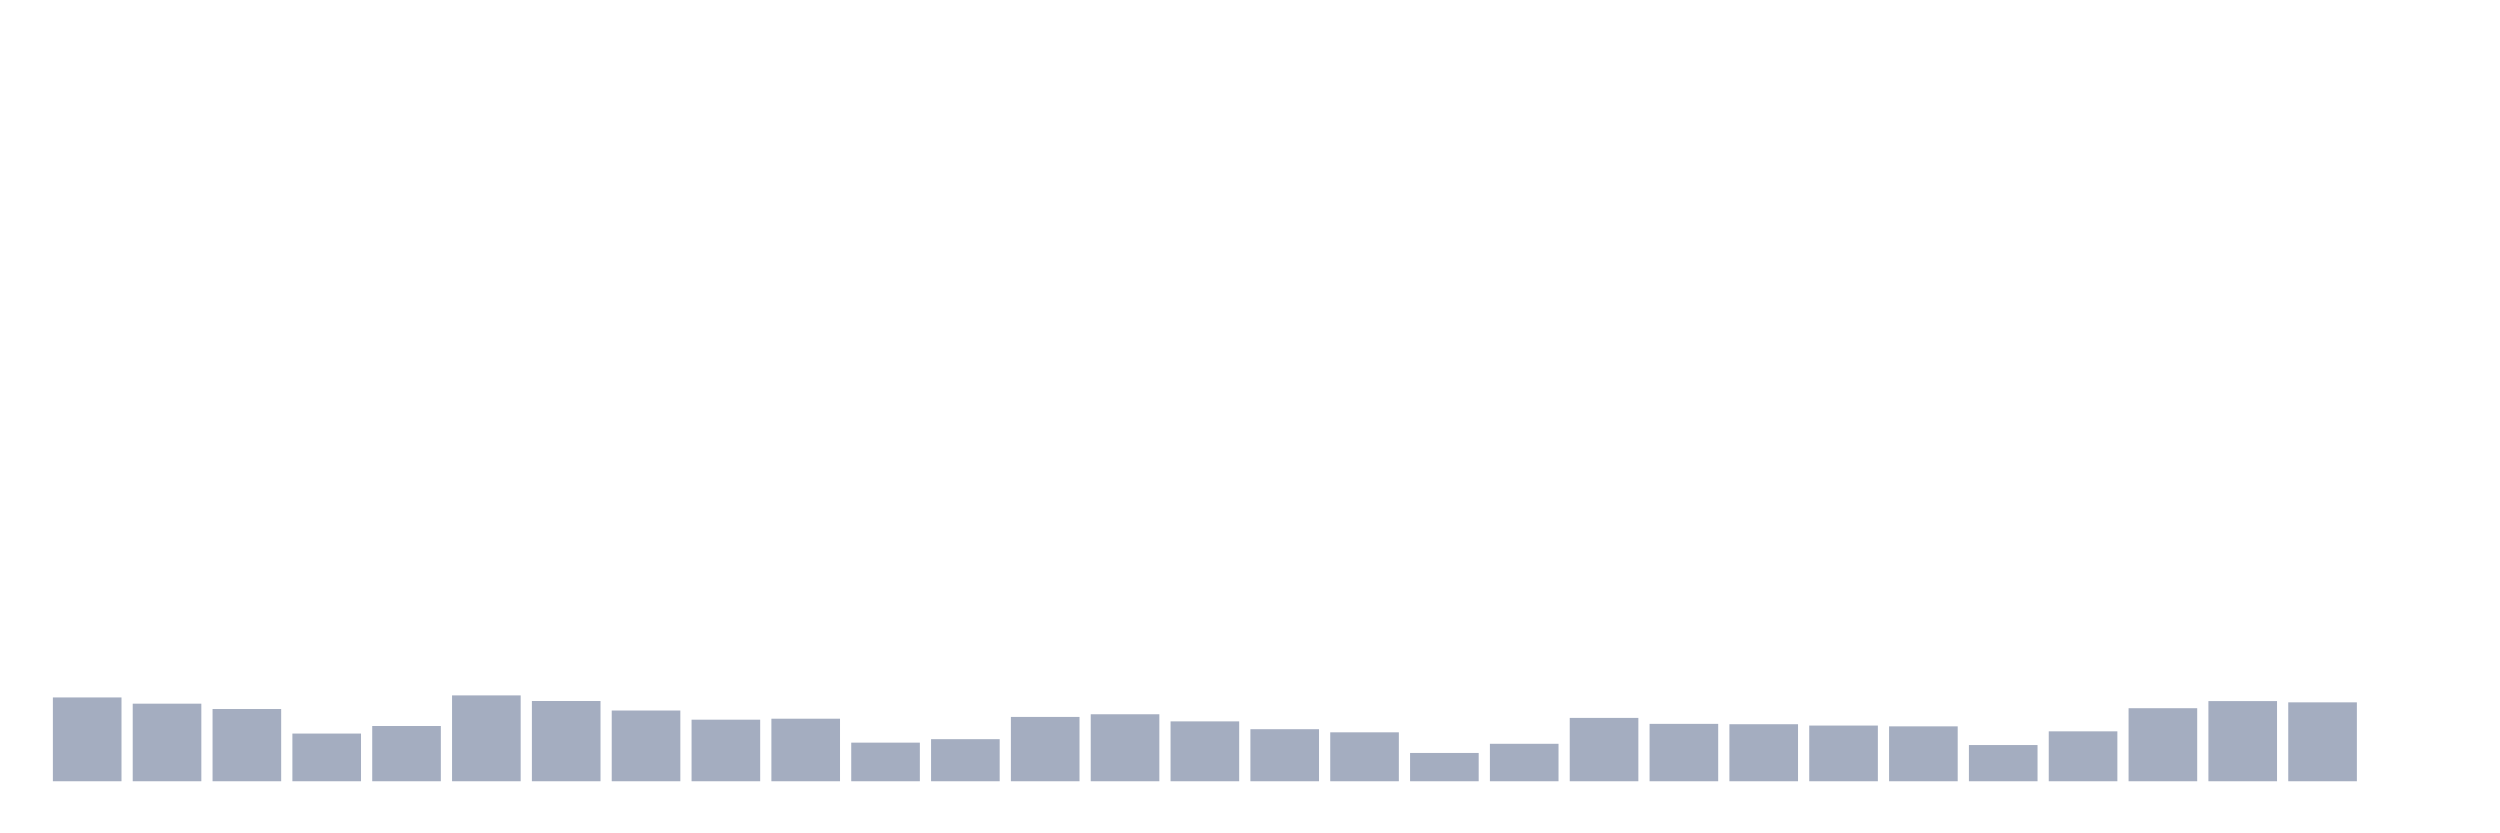 <svg xmlns="http://www.w3.org/2000/svg" viewBox="0 0 480 160"><g transform="translate(10,10)"><rect class="bar" x="0.153" width="13.175" y="123.909" height="16.091" fill="rgb(164,173,192)"></rect><rect class="bar" x="15.482" width="13.175" y="125.105" height="14.895" fill="rgb(164,173,192)"></rect><rect class="bar" x="30.81" width="13.175" y="126.13" height="13.87" fill="rgb(164,173,192)"></rect><rect class="bar" x="46.138" width="13.175" y="130.844" height="9.156" fill="rgb(164,173,192)"></rect><rect class="bar" x="61.466" width="13.175" y="129.392" height="10.608" fill="rgb(164,173,192)"></rect><rect class="bar" x="76.794" width="13.175" y="123.516" height="16.484" fill="rgb(164,173,192)"></rect><rect class="bar" x="92.123" width="13.175" y="124.592" height="15.408" fill="rgb(164,173,192)"></rect><rect class="bar" x="107.451" width="13.175" y="126.42" height="13.58" fill="rgb(164,173,192)"></rect><rect class="bar" x="122.779" width="13.175" y="128.18" height="11.82" fill="rgb(164,173,192)"></rect><rect class="bar" x="138.107" width="13.175" y="127.992" height="12.008" fill="rgb(164,173,192)"></rect><rect class="bar" x="153.436" width="13.175" y="132.587" height="7.413" fill="rgb(164,173,192)"></rect><rect class="bar" x="168.764" width="13.175" y="131.92" height="8.08" fill="rgb(164,173,192)"></rect><rect class="bar" x="184.092" width="13.175" y="127.65" height="12.35" fill="rgb(164,173,192)"></rect><rect class="bar" x="199.42" width="13.175" y="127.138" height="12.862" fill="rgb(164,173,192)"></rect><rect class="bar" x="214.748" width="13.175" y="128.504" height="11.496" fill="rgb(164,173,192)"></rect><rect class="bar" x="230.077" width="13.175" y="130.007" height="9.993" fill="rgb(164,173,192)"></rect><rect class="bar" x="245.405" width="13.175" y="130.605" height="9.395" fill="rgb(164,173,192)"></rect><rect class="bar" x="260.733" width="13.175" y="134.568" height="5.432" fill="rgb(164,173,192)"></rect><rect class="bar" x="276.061" width="13.175" y="132.809" height="7.191" fill="rgb(164,173,192)"></rect><rect class="bar" x="291.39" width="13.175" y="127.838" height="12.162" fill="rgb(164,173,192)"></rect><rect class="bar" x="306.718" width="13.175" y="128.982" height="11.018" fill="rgb(164,173,192)"></rect><rect class="bar" x="322.046" width="13.175" y="129.051" height="10.949" fill="rgb(164,173,192)"></rect><rect class="bar" x="337.374" width="13.175" y="129.307" height="10.693" fill="rgb(164,173,192)"></rect><rect class="bar" x="352.702" width="13.175" y="129.461" height="10.539" fill="rgb(164,173,192)"></rect><rect class="bar" x="368.031" width="13.175" y="133.048" height="6.952" fill="rgb(164,173,192)"></rect><rect class="bar" x="383.359" width="13.175" y="130.417" height="9.583" fill="rgb(164,173,192)"></rect><rect class="bar" x="398.687" width="13.175" y="125.976" height="14.024" fill="rgb(164,173,192)"></rect><rect class="bar" x="414.015" width="13.175" y="124.61" height="15.39" fill="rgb(164,173,192)"></rect><rect class="bar" x="429.344" width="13.175" y="124.849" height="15.151" fill="rgb(164,173,192)"></rect><rect class="bar" x="444.672" width="13.175" y="140" height="0" fill="rgb(164,173,192)"></rect></g></svg>